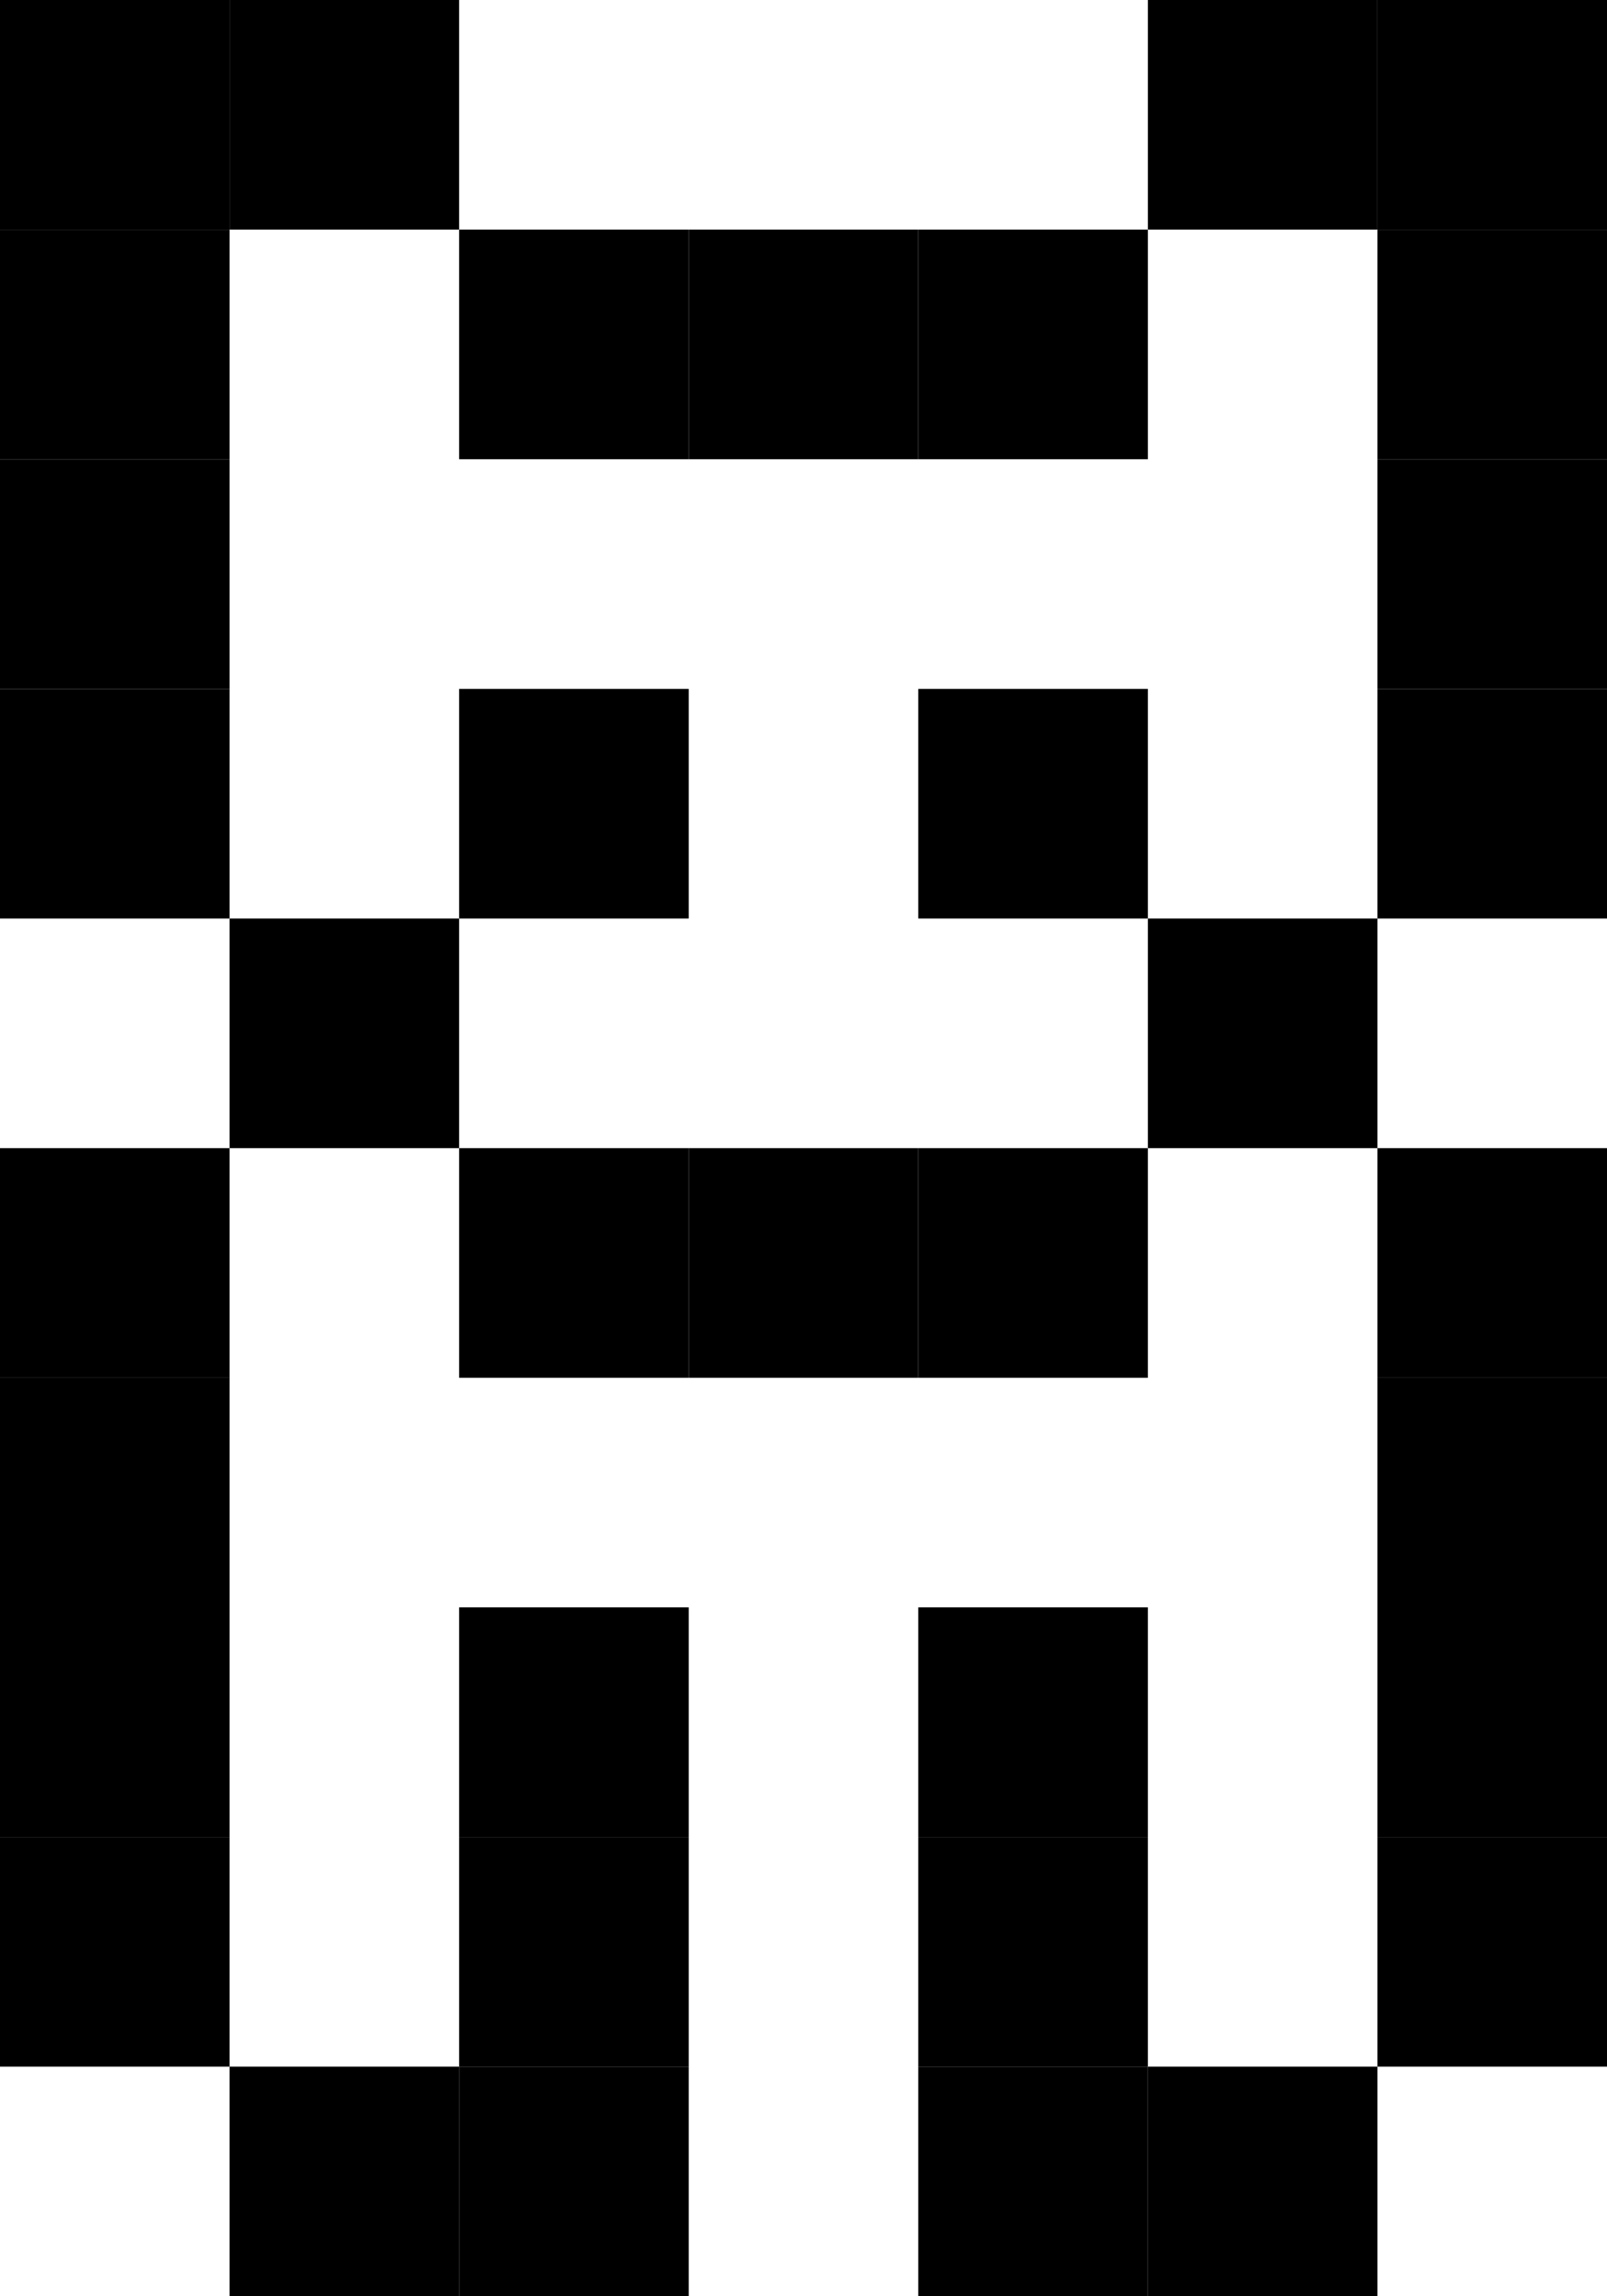 <?xml version="1.0" encoding="utf-8"?>
<!-- Generator: Adobe Illustrator 27.0.1, SVG Export Plug-In . SVG Version: 6.00 Build 0)  -->
<svg version="1.1" xmlns="http://www.w3.org/2000/svg" xmlns:xlink="http://www.w3.org/1999/xlink" x="0px" y="0px"
	 viewBox="0 0 7 10" style="enable-background:new 0 0 7 10;" xml:space="preserve">
<style type="text/css">
	.st0{display:none;}
	.st1{display:inline;fill:none;stroke:#000000;stroke-width:1.000000e-02;stroke-miterlimit:10;}
</style>
<g id="Layer_1" class="st0">
	<rect class="st1" width="1" height="1"/>
	<rect x="1" class="st1" width="1" height="1"/>
	<rect x="2" class="st1" width="1" height="1"/>
	<rect x="3" class="st1" width="1" height="1"/>
	<rect x="4" class="st1" width="1" height="1"/>
	<rect x="5" class="st1" width="1" height="1"/>
	<rect x="6" class="st1" width="1" height="1"/>
	<rect y="1" class="st1" width="1" height="1"/>
	<rect x="1" y="1" class="st1" width="1" height="1"/>
	<rect x="2" y="1" class="st1" width="1" height="1"/>
	<rect x="3" y="1" class="st1" width="1" height="1"/>
	<rect x="4" y="1" class="st1" width="1" height="1"/>
	<rect x="5" y="1" class="st1" width="1" height="1"/>
	<rect x="6" y="1" class="st1" width="1" height="1"/>
	<rect y="2" class="st1" width="1" height="1"/>
	<rect x="1" y="2" class="st1" width="1" height="1"/>
	<rect x="2" y="2" class="st1" width="1" height="1"/>
	<rect x="3" y="2" class="st1" width="1" height="1"/>
	<rect x="4" y="2" class="st1" width="1" height="1"/>
	<rect x="5" y="2" class="st1" width="1" height="1"/>
	<rect x="6" y="2" class="st1" width="1" height="1"/>
	<rect y="3" class="st1" width="1" height="1"/>
	<rect x="1" y="3" class="st1" width="1" height="1"/>
	<rect x="2" y="3" class="st1" width="1" height="1"/>
	<rect x="3" y="3" class="st1" width="1" height="1"/>
	<rect x="4" y="3" class="st1" width="1" height="1"/>
	<rect x="5" y="3" class="st1" width="1" height="1"/>
	<rect x="6" y="3" class="st1" width="1" height="1"/>
	<rect y="4" class="st1" width="1" height="1"/>
	<rect x="1" y="4" class="st1" width="1" height="1"/>
	<rect x="2" y="4" class="st1" width="1" height="1"/>
	<rect x="3" y="4" class="st1" width="1" height="1"/>
	<rect x="4" y="4" class="st1" width="1" height="1"/>
	<rect x="5" y="4" class="st1" width="1" height="1"/>
	<rect x="6" y="4" class="st1" width="1" height="1"/>
	<rect y="5" class="st1" width="1" height="1"/>
	<rect x="1" y="5" class="st1" width="1" height="1"/>
	<rect x="2" y="5" class="st1" width="1" height="1"/>
	<rect x="3" y="5" class="st1" width="1" height="1"/>
	<rect x="4" y="5" class="st1" width="1" height="1"/>
	<rect x="5" y="5" class="st1" width="1" height="1"/>
	<rect x="6" y="5" class="st1" width="1" height="1"/>
	<rect y="6" class="st1" width="1" height="1"/>
	<rect x="1" y="6" class="st1" width="1" height="1"/>
	<rect x="2" y="6" class="st1" width="1" height="1"/>
	<rect x="3" y="6" class="st1" width="1" height="1"/>
	<rect x="4" y="6" class="st1" width="1" height="1"/>
	<rect x="5" y="6" class="st1" width="1" height="1"/>
	<rect x="6" y="6" class="st1" width="1" height="1"/>
	<rect y="7" class="st1" width="1" height="1"/>
	<rect x="1" y="7" class="st1" width="1" height="1"/>
	<rect x="2" y="7" class="st1" width="1" height="1"/>
	<rect x="3" y="7" class="st1" width="1" height="1"/>
	<rect x="4" y="7" class="st1" width="1" height="1"/>
	<rect x="5" y="7" class="st1" width="1" height="1"/>
	<rect x="6" y="7" class="st1" width="1" height="1"/>
	<rect y="8" class="st1" width="1" height="1"/>
	<rect x="1" y="8" class="st1" width="1" height="1"/>
	<rect x="2" y="8" class="st1" width="1" height="1"/>
	<rect x="3" y="8" class="st1" width="1" height="1"/>
	<rect x="4" y="8" class="st1" width="1" height="1"/>
	<rect x="5" y="8" class="st1" width="1" height="1"/>
	<rect x="6" y="8" class="st1" width="1" height="1"/>
	<rect y="9" class="st1" width="1" height="1"/>
	<rect x="1" y="9" class="st1" width="1" height="1"/>
	<rect x="2" y="9" class="st1" width="1" height="1"/>
	<rect x="3" y="9" class="st1" width="1" height="1"/>
	<rect x="4" y="9" class="st1" width="1" height="1"/>
	<rect x="5" y="9" class="st1" width="1" height="1"/>
	<rect x="6" y="9" class="st1" width="1" height="1"/>
</g>
<g id="Layer_2">
	<rect width="1" height="1"/>
	<rect x="1" width="1" height="1"/>
	<rect x="5" width="1" height="1"/>
	<rect x="6" width="1" height="1"/>
	<rect x="2" y="1" width="1" height="1"/>
	<rect x="3" y="1" width="1" height="1"/>
	<rect x="4" y="1" width="1" height="1"/>
	<rect y="1" width="1" height="1"/>
	<rect y="2" width="1" height="1"/>
	<rect y="3" width="1" height="1"/>
	<rect y="5" width="1" height="1"/>
	<rect y="6" width="1" height="1"/>
	<rect y="7" width="1" height="1"/>
	<rect y="8" width="1" height="1"/>
	<rect x="1" y="4" width="1" height="1"/>
	<rect x="2" y="5" width="1" height="1"/>
	<rect x="2" y="9" width="1" height="1"/>
	<rect x="1" y="9" width="1" height="1"/>
	<rect x="5" y="9" width="1" height="1"/>
	<rect x="4" y="9" width="1" height="1"/>
	<rect x="2" y="8" width="1" height="1"/>
	<rect x="4" y="8" width="1" height="1"/>
	<rect x="2" y="7" width="1" height="1"/>
	<rect x="4" y="7" width="1" height="1"/>
	<rect x="2" y="3" width="1" height="1"/>
	<rect x="4" y="3" width="1" height="1"/>
	<rect x="3" y="5" width="1" height="1"/>
	<rect x="5" y="4" width="1" height="1"/>
	<rect x="4" y="5" width="1" height="1"/>
	<rect x="6" y="1" width="1" height="1"/>
	<rect x="6" y="2" width="1" height="1"/>
	<rect x="6" y="3" width="1" height="1"/>
	<rect x="6" y="5" width="1" height="1"/>
	<rect x="6" y="6" width="1" height="1"/>
	<rect x="6" y="7" width="1" height="1"/>
	<rect x="6" y="8" width="1" height="1"/>
</g>
</svg>
